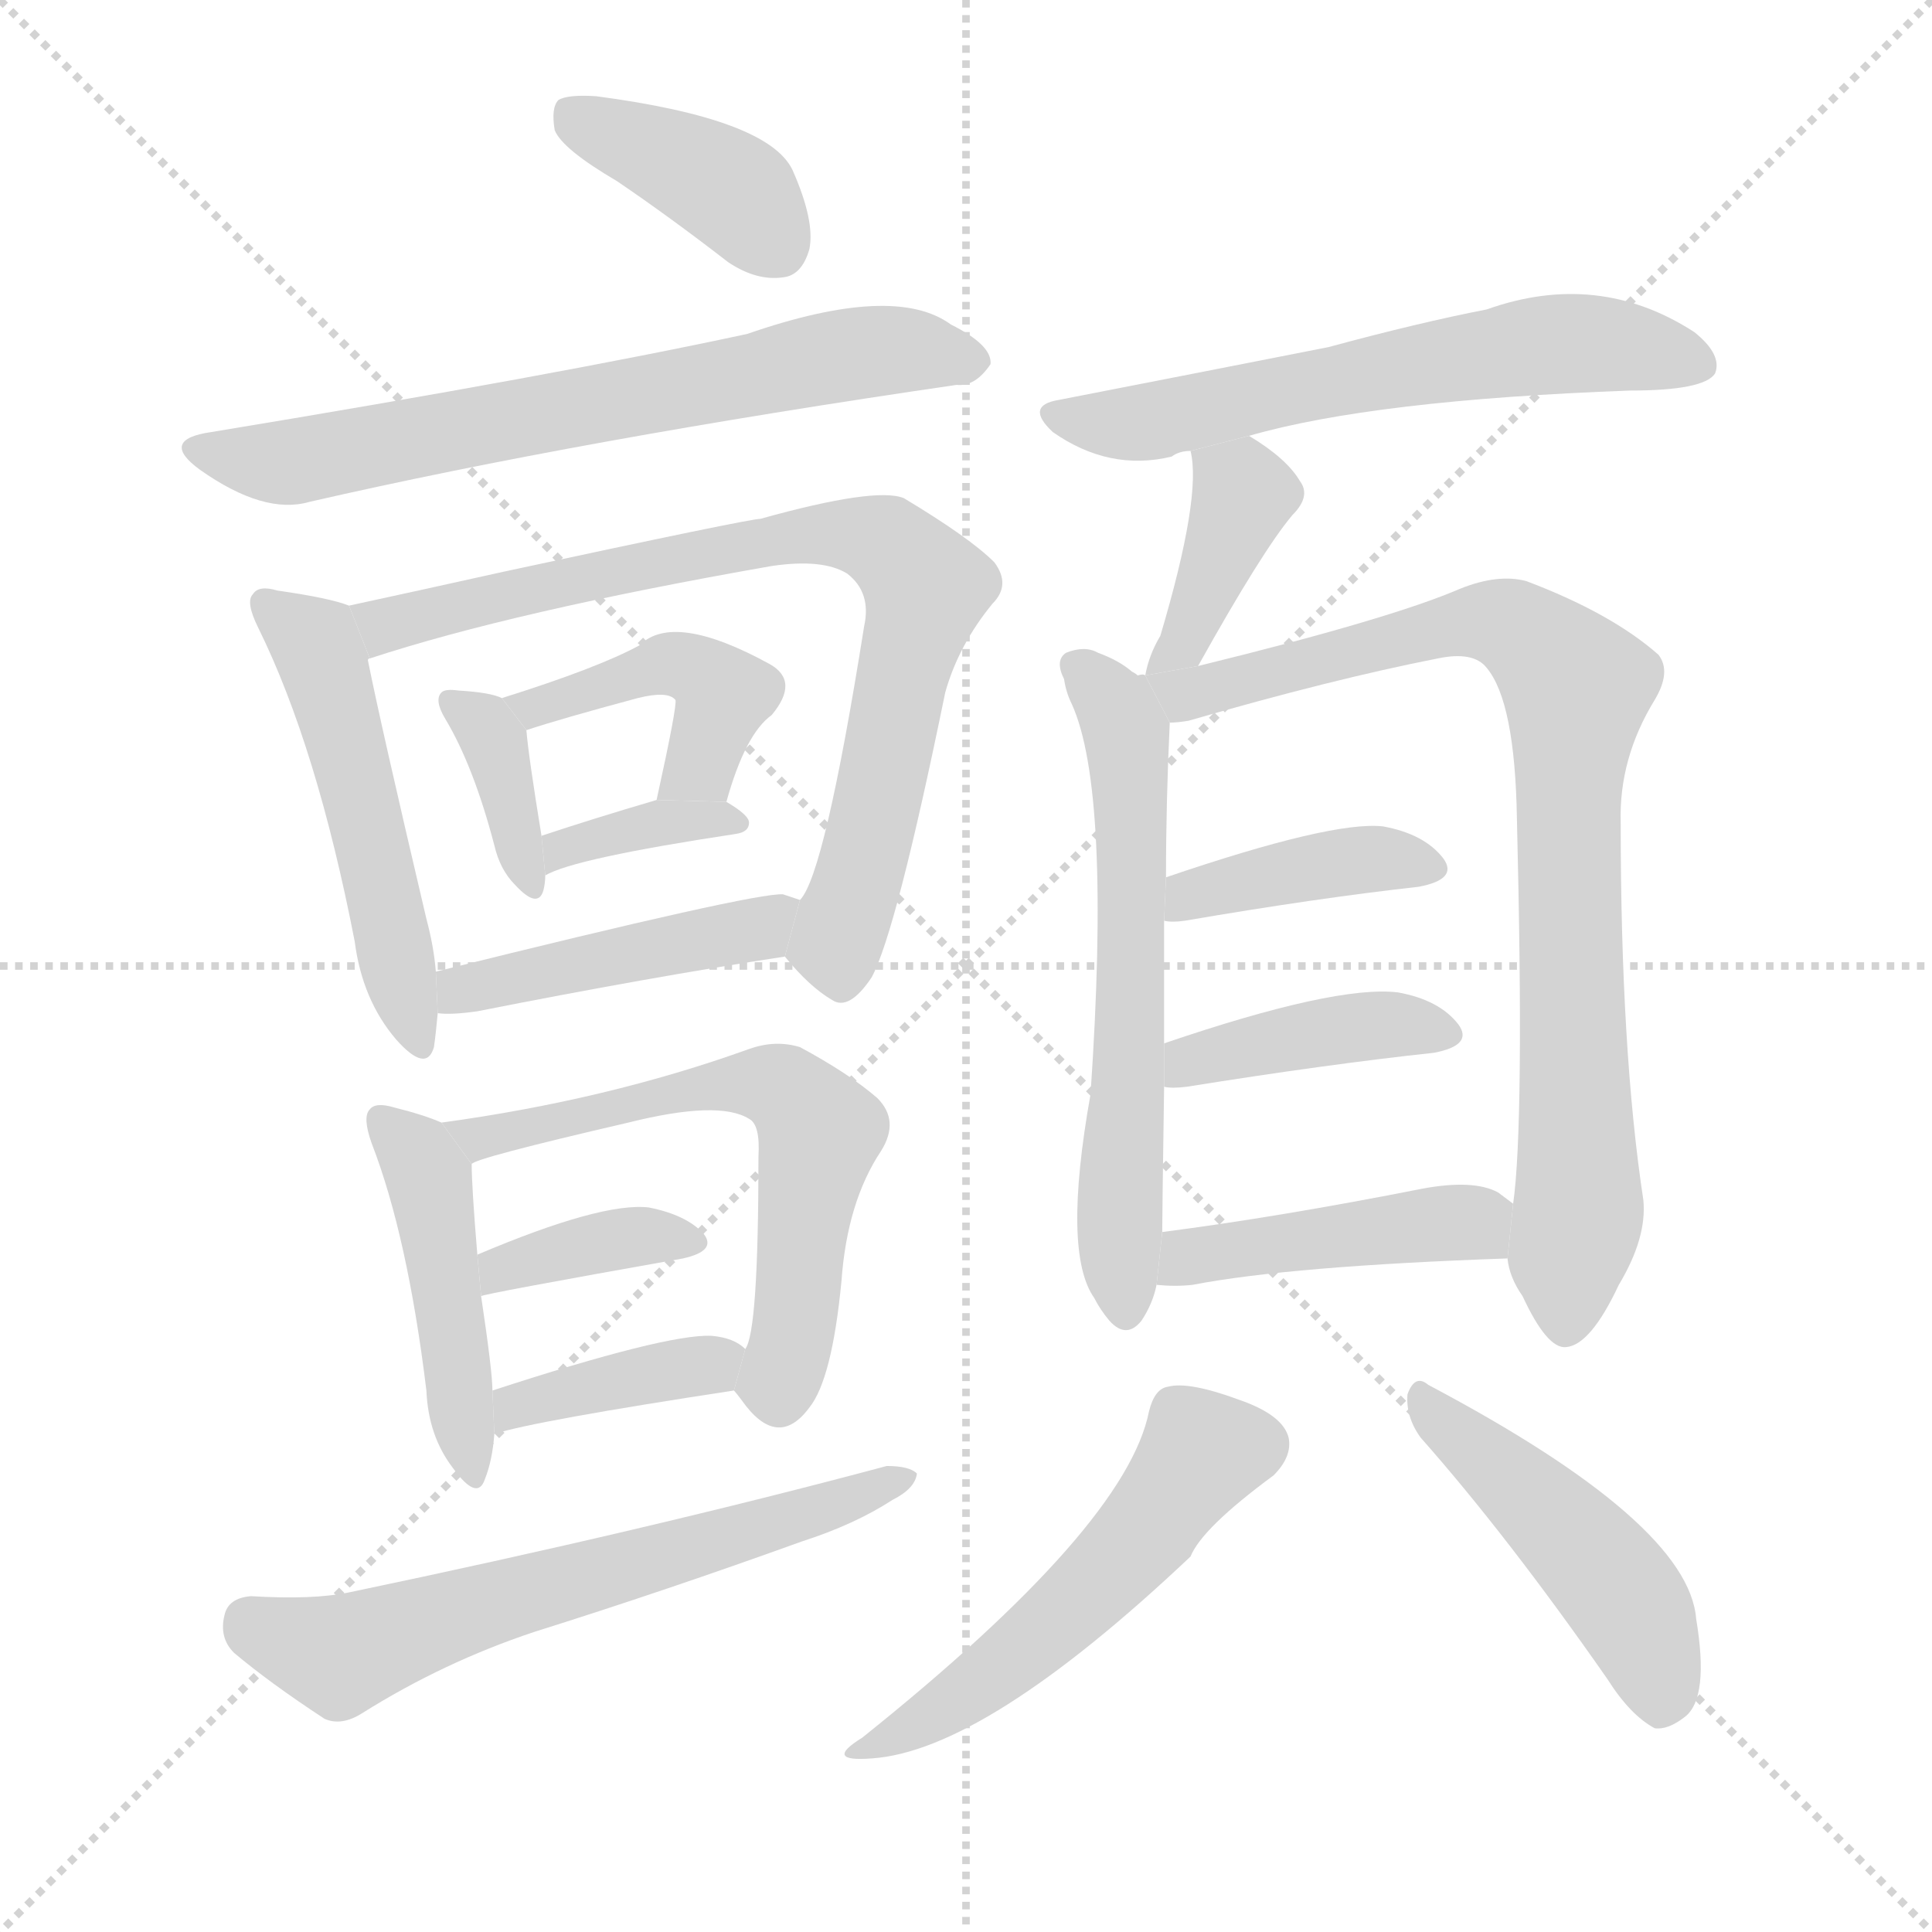 <svg version="1.1" viewBox="0 0 1024 1024" xmlns="http://www.w3.org/2000/svg">
  <g stroke="lightgray" stroke-dasharray="1,1" stroke-width="1" transform="scale(4, 4)">
    <line x1="0" y1="0" x2="256" y2="256"></line>
    <line x1="256" y1="0" x2="0" y2="256"></line>
    <line x1="128" y1="0" x2="128" y2="256"></line>
    <line x1="0" y1="128" x2="256" y2="128"></line>
  </g>
  <g transform="scale(1, -1) translate(0, -900)">
    <style type="text/css">
      
        @keyframes keyframes0 {
          from {
            stroke: blue;
            stroke-dashoffset: 389;
            stroke-width: 128;
          }
          56% {
            animation-timing-function: step-end;
            stroke: blue;
            stroke-dashoffset: 0;
            stroke-width: 128;
          }
          to {
            stroke: black;
            stroke-width: 1024;
          }
        }
        #make-me-a-hanzi-animation-0 {
          animation: keyframes0 0.567s both;
          animation-delay: 0s;
          animation-timing-function: linear;
        }
      
        @keyframes keyframes1 {
          from {
            stroke: blue;
            stroke-dashoffset: 671;
            stroke-width: 128;
          }
          69% {
            animation-timing-function: step-end;
            stroke: blue;
            stroke-dashoffset: 0;
            stroke-width: 128;
          }
          to {
            stroke: black;
            stroke-width: 1024;
          }
        }
        #make-me-a-hanzi-animation-1 {
          animation: keyframes1 0.796s both;
          animation-delay: 0.567s;
          animation-timing-function: linear;
        }
      
        @keyframes keyframes2 {
          from {
            stroke: blue;
            stroke-dashoffset: 506;
            stroke-width: 128;
          }
          62% {
            animation-timing-function: step-end;
            stroke: blue;
            stroke-dashoffset: 0;
            stroke-width: 128;
          }
          to {
            stroke: black;
            stroke-width: 1024;
          }
        }
        #make-me-a-hanzi-animation-2 {
          animation: keyframes2 0.662s both;
          animation-delay: 1.363s;
          animation-timing-function: linear;
        }
      
        @keyframes keyframes3 {
          from {
            stroke: blue;
            stroke-dashoffset: 780;
            stroke-width: 128;
          }
          72% {
            animation-timing-function: step-end;
            stroke: blue;
            stroke-dashoffset: 0;
            stroke-width: 128;
          }
          to {
            stroke: black;
            stroke-width: 1024;
          }
        }
        #make-me-a-hanzi-animation-3 {
          animation: keyframes3 0.885s both;
          animation-delay: 2.024s;
          animation-timing-function: linear;
        }
      
        @keyframes keyframes4 {
          from {
            stroke: blue;
            stroke-dashoffset: 363;
            stroke-width: 128;
          }
          54% {
            animation-timing-function: step-end;
            stroke: blue;
            stroke-dashoffset: 0;
            stroke-width: 128;
          }
          to {
            stroke: black;
            stroke-width: 1024;
          }
        }
        #make-me-a-hanzi-animation-4 {
          animation: keyframes4 0.545s both;
          animation-delay: 2.909s;
          animation-timing-function: linear;
        }
      
        @keyframes keyframes5 {
          from {
            stroke: blue;
            stroke-dashoffset: 434;
            stroke-width: 128;
          }
          59% {
            animation-timing-function: step-end;
            stroke: blue;
            stroke-dashoffset: 0;
            stroke-width: 128;
          }
          to {
            stroke: black;
            stroke-width: 1024;
          }
        }
        #make-me-a-hanzi-animation-5 {
          animation: keyframes5 0.603s both;
          animation-delay: 3.455s;
          animation-timing-function: linear;
        }
      
        @keyframes keyframes6 {
          from {
            stroke: blue;
            stroke-dashoffset: 364;
            stroke-width: 128;
          }
          54% {
            animation-timing-function: step-end;
            stroke: blue;
            stroke-dashoffset: 0;
            stroke-width: 128;
          }
          to {
            stroke: black;
            stroke-width: 1024;
          }
        }
        #make-me-a-hanzi-animation-6 {
          animation: keyframes6 0.546s both;
          animation-delay: 4.058s;
          animation-timing-function: linear;
        }
      
        @keyframes keyframes7 {
          from {
            stroke: blue;
            stroke-dashoffset: 444;
            stroke-width: 128;
          }
          59% {
            animation-timing-function: step-end;
            stroke: blue;
            stroke-dashoffset: 0;
            stroke-width: 128;
          }
          to {
            stroke: black;
            stroke-width: 1024;
          }
        }
        #make-me-a-hanzi-animation-7 {
          animation: keyframes7 0.611s both;
          animation-delay: 4.604s;
          animation-timing-function: linear;
        }
      
        @keyframes keyframes8 {
          from {
            stroke: blue;
            stroke-dashoffset: 453;
            stroke-width: 128;
          }
          60% {
            animation-timing-function: step-end;
            stroke: blue;
            stroke-dashoffset: 0;
            stroke-width: 128;
          }
          to {
            stroke: black;
            stroke-width: 1024;
          }
        }
        #make-me-a-hanzi-animation-8 {
          animation: keyframes8 0.619s both;
          animation-delay: 5.215s;
          animation-timing-function: linear;
        }
      
        @keyframes keyframes9 {
          from {
            stroke: blue;
            stroke-dashoffset: 616;
            stroke-width: 128;
          }
          67% {
            animation-timing-function: step-end;
            stroke: blue;
            stroke-dashoffset: 0;
            stroke-width: 128;
          }
          to {
            stroke: black;
            stroke-width: 1024;
          }
        }
        #make-me-a-hanzi-animation-9 {
          animation: keyframes9 0.751s both;
          animation-delay: 5.834s;
          animation-timing-function: linear;
        }
      
        @keyframes keyframes10 {
          from {
            stroke: blue;
            stroke-dashoffset: 370;
            stroke-width: 128;
          }
          55% {
            animation-timing-function: step-end;
            stroke: blue;
            stroke-dashoffset: 0;
            stroke-width: 128;
          }
          to {
            stroke: black;
            stroke-width: 1024;
          }
        }
        #make-me-a-hanzi-animation-10 {
          animation: keyframes10 0.551s both;
          animation-delay: 6.585s;
          animation-timing-function: linear;
        }
      
        @keyframes keyframes11 {
          from {
            stroke: blue;
            stroke-dashoffset: 387;
            stroke-width: 128;
          }
          56% {
            animation-timing-function: step-end;
            stroke: blue;
            stroke-dashoffset: 0;
            stroke-width: 128;
          }
          to {
            stroke: black;
            stroke-width: 1024;
          }
        }
        #make-me-a-hanzi-animation-11 {
          animation: keyframes11 0.565s both;
          animation-delay: 7.136s;
          animation-timing-function: linear;
        }
      
        @keyframes keyframes12 {
          from {
            stroke: blue;
            stroke-dashoffset: 623;
            stroke-width: 128;
          }
          67% {
            animation-timing-function: step-end;
            stroke: blue;
            stroke-dashoffset: 0;
            stroke-width: 128;
          }
          to {
            stroke: black;
            stroke-width: 1024;
          }
        }
        #make-me-a-hanzi-animation-12 {
          animation: keyframes12 0.757s both;
          animation-delay: 7.701s;
          animation-timing-function: linear;
        }
      
        @keyframes keyframes13 {
          from {
            stroke: blue;
            stroke-dashoffset: 602;
            stroke-width: 128;
          }
          66% {
            animation-timing-function: step-end;
            stroke: blue;
            stroke-dashoffset: 0;
            stroke-width: 128;
          }
          to {
            stroke: black;
            stroke-width: 1024;
          }
        }
        #make-me-a-hanzi-animation-13 {
          animation: keyframes13 0.74s both;
          animation-delay: 8.458s;
          animation-timing-function: linear;
        }
      
        @keyframes keyframes14 {
          from {
            stroke: blue;
            stroke-dashoffset: 390;
            stroke-width: 128;
          }
          56% {
            animation-timing-function: step-end;
            stroke: blue;
            stroke-dashoffset: 0;
            stroke-width: 128;
          }
          to {
            stroke: black;
            stroke-width: 1024;
          }
        }
        #make-me-a-hanzi-animation-14 {
          animation: keyframes14 0.567s both;
          animation-delay: 9.198s;
          animation-timing-function: linear;
        }
      
        @keyframes keyframes15 {
          from {
            stroke: blue;
            stroke-dashoffset: 607;
            stroke-width: 128;
          }
          66% {
            animation-timing-function: step-end;
            stroke: blue;
            stroke-dashoffset: 0;
            stroke-width: 128;
          }
          to {
            stroke: black;
            stroke-width: 1024;
          }
        }
        #make-me-a-hanzi-animation-15 {
          animation: keyframes15 0.744s both;
          animation-delay: 9.766s;
          animation-timing-function: linear;
        }
      
        @keyframes keyframes16 {
          from {
            stroke: blue;
            stroke-dashoffset: 835;
            stroke-width: 128;
          }
          73% {
            animation-timing-function: step-end;
            stroke: blue;
            stroke-dashoffset: 0;
            stroke-width: 128;
          }
          to {
            stroke: black;
            stroke-width: 1024;
          }
        }
        #make-me-a-hanzi-animation-16 {
          animation: keyframes16 0.93s both;
          animation-delay: 10.51s;
          animation-timing-function: linear;
        }
      
        @keyframes keyframes17 {
          from {
            stroke: blue;
            stroke-dashoffset: 395;
            stroke-width: 128;
          }
          56% {
            animation-timing-function: step-end;
            stroke: blue;
            stroke-dashoffset: 0;
            stroke-width: 128;
          }
          to {
            stroke: black;
            stroke-width: 1024;
          }
        }
        #make-me-a-hanzi-animation-17 {
          animation: keyframes17 0.571s both;
          animation-delay: 11.439s;
          animation-timing-function: linear;
        }
      
        @keyframes keyframes18 {
          from {
            stroke: blue;
            stroke-dashoffset: 403;
            stroke-width: 128;
          }
          57% {
            animation-timing-function: step-end;
            stroke: blue;
            stroke-dashoffset: 0;
            stroke-width: 128;
          }
          to {
            stroke: black;
            stroke-width: 1024;
          }
        }
        #make-me-a-hanzi-animation-18 {
          animation: keyframes18 0.578s both;
          animation-delay: 12.011s;
          animation-timing-function: linear;
        }
      
        @keyframes keyframes19 {
          from {
            stroke: blue;
            stroke-dashoffset: 435;
            stroke-width: 128;
          }
          59% {
            animation-timing-function: step-end;
            stroke: blue;
            stroke-dashoffset: 0;
            stroke-width: 128;
          }
          to {
            stroke: black;
            stroke-width: 1024;
          }
        }
        #make-me-a-hanzi-animation-19 {
          animation: keyframes19 0.604s both;
          animation-delay: 12.589s;
          animation-timing-function: linear;
        }
      
        @keyframes keyframes20 {
          from {
            stroke: blue;
            stroke-dashoffset: 519;
            stroke-width: 128;
          }
          63% {
            animation-timing-function: step-end;
            stroke: blue;
            stroke-dashoffset: 0;
            stroke-width: 128;
          }
          to {
            stroke: black;
            stroke-width: 1024;
          }
        }
        #make-me-a-hanzi-animation-20 {
          animation: keyframes20 0.672s both;
          animation-delay: 13.193s;
          animation-timing-function: linear;
        }
      
        @keyframes keyframes21 {
          from {
            stroke: blue;
            stroke-dashoffset: 465;
            stroke-width: 128;
          }
          60% {
            animation-timing-function: step-end;
            stroke: blue;
            stroke-dashoffset: 0;
            stroke-width: 128;
          }
          to {
            stroke: black;
            stroke-width: 1024;
          }
        }
        #make-me-a-hanzi-animation-21 {
          animation: keyframes21 0.628s both;
          animation-delay: 13.865s;
          animation-timing-function: linear;
        }
      
    </style>
    
      <path d="M 327 804 Q 355 785 386 761 Q 401 751 415 753 Q 425 754 429 768 Q 432 783 420 810 Q 407 837 316 849 Q 301 850 296 847 Q 292 843 294 831 Q 298 821 327 804 Z" fill="lightgray"></path>
    
      <path d="M 112 671 Q 84 667 106 651 Q 140 627 164 634 Q 308 667 507 696 Q 517 695 525 707 Q 526 717 504 728 Q 474 750 396 723 Q 294 701 112 671 Z" fill="lightgray"></path>
    
      <path d="M 185 579 Q 175 583 147 587 Q 137 590 134 585 Q 130 581 137 567 Q 168 504 188 401 Q 192 370 210 349 Q 226 331 230 345 Q 231 352 232 363 L 231 385 Q 230 398 226 413 Q 202 515 195 550 Q 195 551 196 551 L 185 579 Z" fill="lightgray"></path>
    
      <path d="M 416 393 Q 429 377 441 370 Q 450 364 462 382 Q 475 406 501 533 Q 508 558 526 580 Q 536 590 527 602 Q 514 615 479 636 Q 464 642 403 625 Q 397 625 267 597 Q 222 587 185 579 L 196 551 Q 272 576 409 600 Q 436 604 449 596 Q 462 586 458 568 Q 437 436 424 423 L 416 393 Z" fill="lightgray"></path>
    
      <path d="M 266 530 Q 260 533 243 534 Q 236 535 234 533 Q 230 529 236 519 Q 251 494 262 452 Q 265 439 273 431 Q 285 418 288 428 Q 289 432 289 436 L 287 457 Q 280 500 279 513 L 266 530 Z" fill="lightgray"></path>
    
      <path d="M 385 475 Q 395 511 409 521 Q 424 539 408 548 Q 357 576 339 558 Q 317 546 266 530 L 279 513 Q 297 519 338 530 Q 354 534 358 529 Q 359 526 348 476 L 385 475 Z" fill="lightgray"></path>
    
      <path d="M 289 436 Q 304 445 390 458 Q 397 459 397 464 Q 397 468 385 475 L 348 476 Q 314 466 287 457 L 289 436 Z" fill="lightgray"></path>
    
      <path d="M 232 363 Q 239 362 253 364 Q 344 382 416 393 L 424 423 Q 421 424 415 426 Q 400 427 231 385 L 232 363 Z" fill="lightgray"></path>
    
      <path d="M 234 305 Q 225 309 209 313 Q 199 316 196 312 Q 192 308 197 294 Q 216 245 226 163 Q 227 139 240 122 Q 253 104 257 116 Q 261 126 262 140 L 261 163 Q 261 173 255 213 L 253 235 Q 250 271 250 283 L 234 305 Z" fill="lightgray"></path>
    
      <path d="M 389 163 Q 390 162 393 158 Q 412 131 429 154 Q 441 169 446 221 Q 449 263 467 290 Q 477 306 465 318 Q 450 331 424 345 Q 411 349 397 344 Q 322 317 234 305 L 250 283 Q 251 286 333 305 Q 381 317 397 307 Q 403 304 402 287 Q 402 194 395 185 L 389 163 Z" fill="lightgray"></path>
    
      <path d="M 255 213 Q 255 214 362 233 Q 380 237 373 246 Q 364 256 344 260 Q 319 263 253 235 L 255 213 Z" fill="lightgray"></path>
    
      <path d="M 262 140 Q 284 147 389 163 L 395 185 Q 389 191 377 192 Q 353 193 261 163 L 262 140 Z" fill="lightgray"></path>
    
      <path d="M 133 54 Q 121 53 119 44 Q 116 32 124 24 Q 143 8 172 -11 Q 181 -15 192 -8 Q 235 19 283 35 Q 353 57 425 83 Q 453 92 473 105 Q 485 111 486 119 Q 482 123 470 123 Q 343 89 185 56 Q 166 52 133 54 Z" fill="lightgray"></path>
    
      <path d="M 662 669 Q 728 688 864 693 Q 903 693 909 702 Q 913 712 898 724 Q 847 757 788 736 Q 752 729 704 716 Q 638 703 561 688 Q 543 685 558 671 Q 588 650 621 658 Q 625 661 631 661 L 662 669 Z" fill="lightgray"></path>
    
      <path d="M 635 547 Q 669 608 685 627 Q 695 637 689 645 Q 682 657 662 669 L 631 661 Q 637 637 615 563 Q 609 553 607 542 L 635 547 Z" fill="lightgray"></path>
    
      <path d="M 607 542 Q 606 543 603 542 Q 602 543 600 544 Q 593 550 582 554 Q 575 558 565 554 Q 559 550 564 540 Q 565 533 568 527 Q 589 481 578 320 Q 563 236 580 212 Q 583 206 588 200 Q 597 190 605 200 Q 611 209 613 219 L 616 247 Q 616 256 617 324 L 617 347 Q 617 384 617 412 L 618 435 Q 618 475 620 517 L 607 542 Z" fill="lightgray"></path>
    
      <path d="M 799 233 Q 800 223 807 213 Q 820 185 830 186 Q 843 187 858 219 Q 873 244 871 264 Q 859 343 859 464 Q 858 498 877 529 Q 886 544 879 553 Q 854 575 809 592 Q 794 596 774 588 Q 737 572 635 547 L 607 542 L 620 517 Q 624 517 630 518 Q 706 540 762 551 Q 781 555 788 546 Q 803 528 804 466 Q 808 304 802 262 L 799 233 Z" fill="lightgray"></path>
    
      <path d="M 617 412 Q 621 411 628 412 Q 698 424 752 430 Q 773 434 765 445 Q 755 458 733 462 Q 706 465 618 435 L 617 412 Z" fill="lightgray"></path>
    
      <path d="M 617 324 Q 621 323 629 324 Q 704 336 760 342 Q 781 346 773 357 Q 763 370 741 374 Q 708 378 617 347 L 617 324 Z" fill="lightgray"></path>
    
      <path d="M 613 219 Q 623 218 632 219 Q 684 229 799 233 L 802 262 L 794 268 Q 781 275 754 270 Q 678 255 616 247 L 613 219 Z" fill="lightgray"></path>
    
      <path d="M 609 152 Q 597 91 457 -21 Q 436 -34 462 -32 Q 522 -28 631 75 Q 637 90 675 118 Q 685 128 683 138 Q 680 150 657 158 Q 630 168 619 165 Q 612 164 609 152 Z" fill="lightgray"></path>
    
      <path d="M 753 138 Q 799 86 852 10 Q 864 -9 877 -16 Q 884 -17 893 -10 Q 906 0 899 42 Q 895 93 757 166 Q 750 172 746 161 Q 745 149 753 138 Z" fill="lightgray"></path>
    
    
      <clipPath id="make-me-a-hanzi-clip-0">
        <path d="M 327 804 Q 355 785 386 761 Q 401 751 415 753 Q 425 754 429 768 Q 432 783 420 810 Q 407 837 316 849 Q 301 850 296 847 Q 292 843 294 831 Q 298 821 327 804 Z"></path>
      </clipPath>
      <path clip-path="url(#make-me-a-hanzi-clip-0)" d="M 302 841 L 377 806 L 412 770" fill="none" id="make-me-a-hanzi-animation-0" stroke-dasharray="261 522" stroke-linecap="round"></path>
    
      <clipPath id="make-me-a-hanzi-clip-1">
        <path d="M 112 671 Q 84 667 106 651 Q 140 627 164 634 Q 308 667 507 696 Q 517 695 525 707 Q 526 717 504 728 Q 474 750 396 723 Q 294 701 112 671 Z"></path>
      </clipPath>
      <path clip-path="url(#make-me-a-hanzi-clip-1)" d="M 107 662 L 155 655 L 449 713 L 483 715 L 515 708" fill="none" id="make-me-a-hanzi-animation-1" stroke-dasharray="543 1086" stroke-linecap="round"></path>
    
      <clipPath id="make-me-a-hanzi-clip-2">
        <path d="M 185 579 Q 175 583 147 587 Q 137 590 134 585 Q 130 581 137 567 Q 168 504 188 401 Q 192 370 210 349 Q 226 331 230 345 Q 231 352 232 363 L 231 385 Q 230 398 226 413 Q 202 515 195 550 Q 195 551 196 551 L 185 579 Z"></path>
      </clipPath>
      <path clip-path="url(#make-me-a-hanzi-clip-2)" d="M 141 580 L 171 551 L 220 349" fill="none" id="make-me-a-hanzi-animation-2" stroke-dasharray="378 756" stroke-linecap="round"></path>
    
      <clipPath id="make-me-a-hanzi-clip-3">
        <path d="M 416 393 Q 429 377 441 370 Q 450 364 462 382 Q 475 406 501 533 Q 508 558 526 580 Q 536 590 527 602 Q 514 615 479 636 Q 464 642 403 625 Q 397 625 267 597 Q 222 587 185 579 L 196 551 Q 272 576 409 600 Q 436 604 449 596 Q 462 586 458 568 Q 437 436 424 423 L 416 393 Z"></path>
      </clipPath>
      <path clip-path="url(#make-me-a-hanzi-clip-3)" d="M 193 574 L 205 569 L 282 591 L 417 616 L 466 614 L 491 589 L 463 462 L 443 400 L 446 386" fill="none" id="make-me-a-hanzi-animation-3" stroke-dasharray="652 1304" stroke-linecap="round"></path>
    
      <clipPath id="make-me-a-hanzi-clip-4">
        <path d="M 266 530 Q 260 533 243 534 Q 236 535 234 533 Q 230 529 236 519 Q 251 494 262 452 Q 265 439 273 431 Q 285 418 288 428 Q 289 432 289 436 L 287 457 Q 280 500 279 513 L 266 530 Z"></path>
      </clipPath>
      <path clip-path="url(#make-me-a-hanzi-clip-4)" d="M 239 527 L 262 507 L 281 433" fill="none" id="make-me-a-hanzi-animation-4" stroke-dasharray="235 470" stroke-linecap="round"></path>
    
      <clipPath id="make-me-a-hanzi-clip-5">
        <path d="M 385 475 Q 395 511 409 521 Q 424 539 408 548 Q 357 576 339 558 Q 317 546 266 530 L 279 513 Q 297 519 338 530 Q 354 534 358 529 Q 359 526 348 476 L 385 475 Z"></path>
      </clipPath>
      <path clip-path="url(#make-me-a-hanzi-clip-5)" d="M 276 531 L 283 525 L 351 548 L 374 542 L 384 532 L 371 494 L 354 486" fill="none" id="make-me-a-hanzi-animation-5" stroke-dasharray="306 612" stroke-linecap="round"></path>
    
      <clipPath id="make-me-a-hanzi-clip-6">
        <path d="M 289 436 Q 304 445 390 458 Q 397 459 397 464 Q 397 468 385 475 L 348 476 Q 314 466 287 457 L 289 436 Z"></path>
      </clipPath>
      <path clip-path="url(#make-me-a-hanzi-clip-6)" d="M 290 441 L 298 451 L 343 464 L 391 464" fill="none" id="make-me-a-hanzi-animation-6" stroke-dasharray="236 472" stroke-linecap="round"></path>
    
      <clipPath id="make-me-a-hanzi-clip-7">
        <path d="M 232 363 Q 239 362 253 364 Q 344 382 416 393 L 424 423 Q 421 424 415 426 Q 400 427 231 385 L 232 363 Z"></path>
      </clipPath>
      <path clip-path="url(#make-me-a-hanzi-clip-7)" d="M 237 369 L 273 384 L 403 408 L 417 417" fill="none" id="make-me-a-hanzi-animation-7" stroke-dasharray="316 632" stroke-linecap="round"></path>
    
      <clipPath id="make-me-a-hanzi-clip-8">
        <path d="M 234 305 Q 225 309 209 313 Q 199 316 196 312 Q 192 308 197 294 Q 216 245 226 163 Q 227 139 240 122 Q 253 104 257 116 Q 261 126 262 140 L 261 163 Q 261 173 255 213 L 253 235 Q 250 271 250 283 L 234 305 Z"></path>
      </clipPath>
      <path clip-path="url(#make-me-a-hanzi-clip-8)" d="M 203 307 L 227 276 L 249 120" fill="none" id="make-me-a-hanzi-animation-8" stroke-dasharray="325 650" stroke-linecap="round"></path>
    
      <clipPath id="make-me-a-hanzi-clip-9">
        <path d="M 389 163 Q 390 162 393 158 Q 412 131 429 154 Q 441 169 446 221 Q 449 263 467 290 Q 477 306 465 318 Q 450 331 424 345 Q 411 349 397 344 Q 322 317 234 305 L 250 283 Q 251 286 333 305 Q 381 317 397 307 Q 403 304 402 287 Q 402 194 395 185 L 389 163 Z"></path>
      </clipPath>
      <path clip-path="url(#make-me-a-hanzi-clip-9)" d="M 242 303 L 253 296 L 296 303 L 305 310 L 380 326 L 408 326 L 420 318 L 435 300 L 421 197 L 412 167 L 398 166" fill="none" id="make-me-a-hanzi-animation-9" stroke-dasharray="488 976" stroke-linecap="round"></path>
    
      <clipPath id="make-me-a-hanzi-clip-10">
        <path d="M 255 213 Q 255 214 362 233 Q 380 237 373 246 Q 364 256 344 260 Q 319 263 253 235 L 255 213 Z"></path>
      </clipPath>
      <path clip-path="url(#make-me-a-hanzi-clip-10)" d="M 255 219 L 305 239 L 331 244 L 365 241" fill="none" id="make-me-a-hanzi-animation-10" stroke-dasharray="242 484" stroke-linecap="round"></path>
    
      <clipPath id="make-me-a-hanzi-clip-11">
        <path d="M 262 140 Q 284 147 389 163 L 395 185 Q 389 191 377 192 Q 353 193 261 163 L 262 140 Z"></path>
      </clipPath>
      <path clip-path="url(#make-me-a-hanzi-clip-11)" d="M 264 146 L 274 158 L 387 181" fill="none" id="make-me-a-hanzi-animation-11" stroke-dasharray="259 518" stroke-linecap="round"></path>
    
      <clipPath id="make-me-a-hanzi-clip-12">
        <path d="M 133 54 Q 121 53 119 44 Q 116 32 124 24 Q 143 8 172 -11 Q 181 -15 192 -8 Q 235 19 283 35 Q 353 57 425 83 Q 453 92 473 105 Q 485 111 486 119 Q 482 123 470 123 Q 343 89 185 56 Q 166 52 133 54 Z"></path>
      </clipPath>
      <path clip-path="url(#make-me-a-hanzi-clip-12)" d="M 132 41 L 180 22 L 481 117" fill="none" id="make-me-a-hanzi-animation-12" stroke-dasharray="495 990" stroke-linecap="round"></path>
    
      <clipPath id="make-me-a-hanzi-clip-13">
        <path d="M 662 669 Q 728 688 864 693 Q 903 693 909 702 Q 913 712 898 724 Q 847 757 788 736 Q 752 729 704 716 Q 638 703 561 688 Q 543 685 558 671 Q 588 650 621 658 Q 625 661 631 661 L 662 669 Z"></path>
      </clipPath>
      <path clip-path="url(#make-me-a-hanzi-clip-13)" d="M 559 680 L 611 677 L 817 717 L 868 716 L 900 707" fill="none" id="make-me-a-hanzi-animation-13" stroke-dasharray="474 948" stroke-linecap="round"></path>
    
      <clipPath id="make-me-a-hanzi-clip-14">
        <path d="M 635 547 Q 669 608 685 627 Q 695 637 689 645 Q 682 657 662 669 L 631 661 Q 637 637 615 563 Q 609 553 607 542 L 635 547 Z"></path>
      </clipPath>
      <path clip-path="url(#make-me-a-hanzi-clip-14)" d="M 637 658 L 657 642 L 656 628 L 631 562 L 614 546" fill="none" id="make-me-a-hanzi-animation-14" stroke-dasharray="262 524" stroke-linecap="round"></path>
    
      <clipPath id="make-me-a-hanzi-clip-15">
        <path d="M 607 542 Q 606 543 603 542 Q 602 543 600 544 Q 593 550 582 554 Q 575 558 565 554 Q 559 550 564 540 Q 565 533 568 527 Q 589 481 578 320 Q 563 236 580 212 Q 583 206 588 200 Q 597 190 605 200 Q 611 209 613 219 L 616 247 Q 616 256 617 324 L 617 347 Q 617 384 617 412 L 618 435 Q 618 475 620 517 L 607 542 Z"></path>
      </clipPath>
      <path clip-path="url(#make-me-a-hanzi-clip-15)" d="M 571 547 L 593 521 L 598 497 L 599 312 L 593 267 L 597 205" fill="none" id="make-me-a-hanzi-animation-15" stroke-dasharray="479 958" stroke-linecap="round"></path>
    
      <clipPath id="make-me-a-hanzi-clip-16">
        <path d="M 799 233 Q 800 223 807 213 Q 820 185 830 186 Q 843 187 858 219 Q 873 244 871 264 Q 859 343 859 464 Q 858 498 877 529 Q 886 544 879 553 Q 854 575 809 592 Q 794 596 774 588 Q 737 572 635 547 L 607 542 L 620 517 Q 624 517 630 518 Q 706 540 762 551 Q 781 555 788 546 Q 803 528 804 466 Q 808 304 802 262 L 799 233 Z"></path>
      </clipPath>
      <path clip-path="url(#make-me-a-hanzi-clip-16)" d="M 615 538 L 635 532 L 786 571 L 807 565 L 836 536 L 831 409 L 837 258 L 830 197" fill="none" id="make-me-a-hanzi-animation-16" stroke-dasharray="707 1414" stroke-linecap="round"></path>
    
      <clipPath id="make-me-a-hanzi-clip-17">
        <path d="M 617 412 Q 621 411 628 412 Q 698 424 752 430 Q 773 434 765 445 Q 755 458 733 462 Q 706 465 618 435 L 617 412 Z"></path>
      </clipPath>
      <path clip-path="url(#make-me-a-hanzi-clip-17)" d="M 623 418 L 633 427 L 722 445 L 756 440" fill="none" id="make-me-a-hanzi-animation-17" stroke-dasharray="267 534" stroke-linecap="round"></path>
    
      <clipPath id="make-me-a-hanzi-clip-18">
        <path d="M 617 324 Q 621 323 629 324 Q 704 336 760 342 Q 781 346 773 357 Q 763 370 741 374 Q 708 378 617 347 L 617 324 Z"></path>
      </clipPath>
      <path clip-path="url(#make-me-a-hanzi-clip-18)" d="M 623 330 L 632 340 L 689 352 L 736 357 L 764 352" fill="none" id="make-me-a-hanzi-animation-18" stroke-dasharray="275 550" stroke-linecap="round"></path>
    
      <clipPath id="make-me-a-hanzi-clip-19">
        <path d="M 613 219 Q 623 218 632 219 Q 684 229 799 233 L 802 262 L 794 268 Q 781 275 754 270 Q 678 255 616 247 L 613 219 Z"></path>
      </clipPath>
      <path clip-path="url(#make-me-a-hanzi-clip-19)" d="M 618 226 L 639 236 L 765 252 L 781 252 L 788 241" fill="none" id="make-me-a-hanzi-animation-19" stroke-dasharray="307 614" stroke-linecap="round"></path>
    
      <clipPath id="make-me-a-hanzi-clip-20">
        <path d="M 609 152 Q 597 91 457 -21 Q 436 -34 462 -32 Q 522 -28 631 75 Q 637 90 675 118 Q 685 128 683 138 Q 680 150 657 158 Q 630 168 619 165 Q 612 164 609 152 Z"></path>
      </clipPath>
      <path clip-path="url(#make-me-a-hanzi-clip-20)" d="M 668 134 L 635 128 L 591 70 L 550 31 L 466 -24" fill="none" id="make-me-a-hanzi-animation-20" stroke-dasharray="391 782" stroke-linecap="round"></path>
    
      <clipPath id="make-me-a-hanzi-clip-21">
        <path d="M 753 138 Q 799 86 852 10 Q 864 -9 877 -16 Q 884 -17 893 -10 Q 906 0 899 42 Q 895 93 757 166 Q 750 172 746 161 Q 745 149 753 138 Z"></path>
      </clipPath>
      <path clip-path="url(#make-me-a-hanzi-clip-21)" d="M 755 156 L 813 106 L 860 55 L 878 16 L 879 -4" fill="none" id="make-me-a-hanzi-animation-21" stroke-dasharray="337 674" stroke-linecap="round"></path>
    
  </g>
</svg>